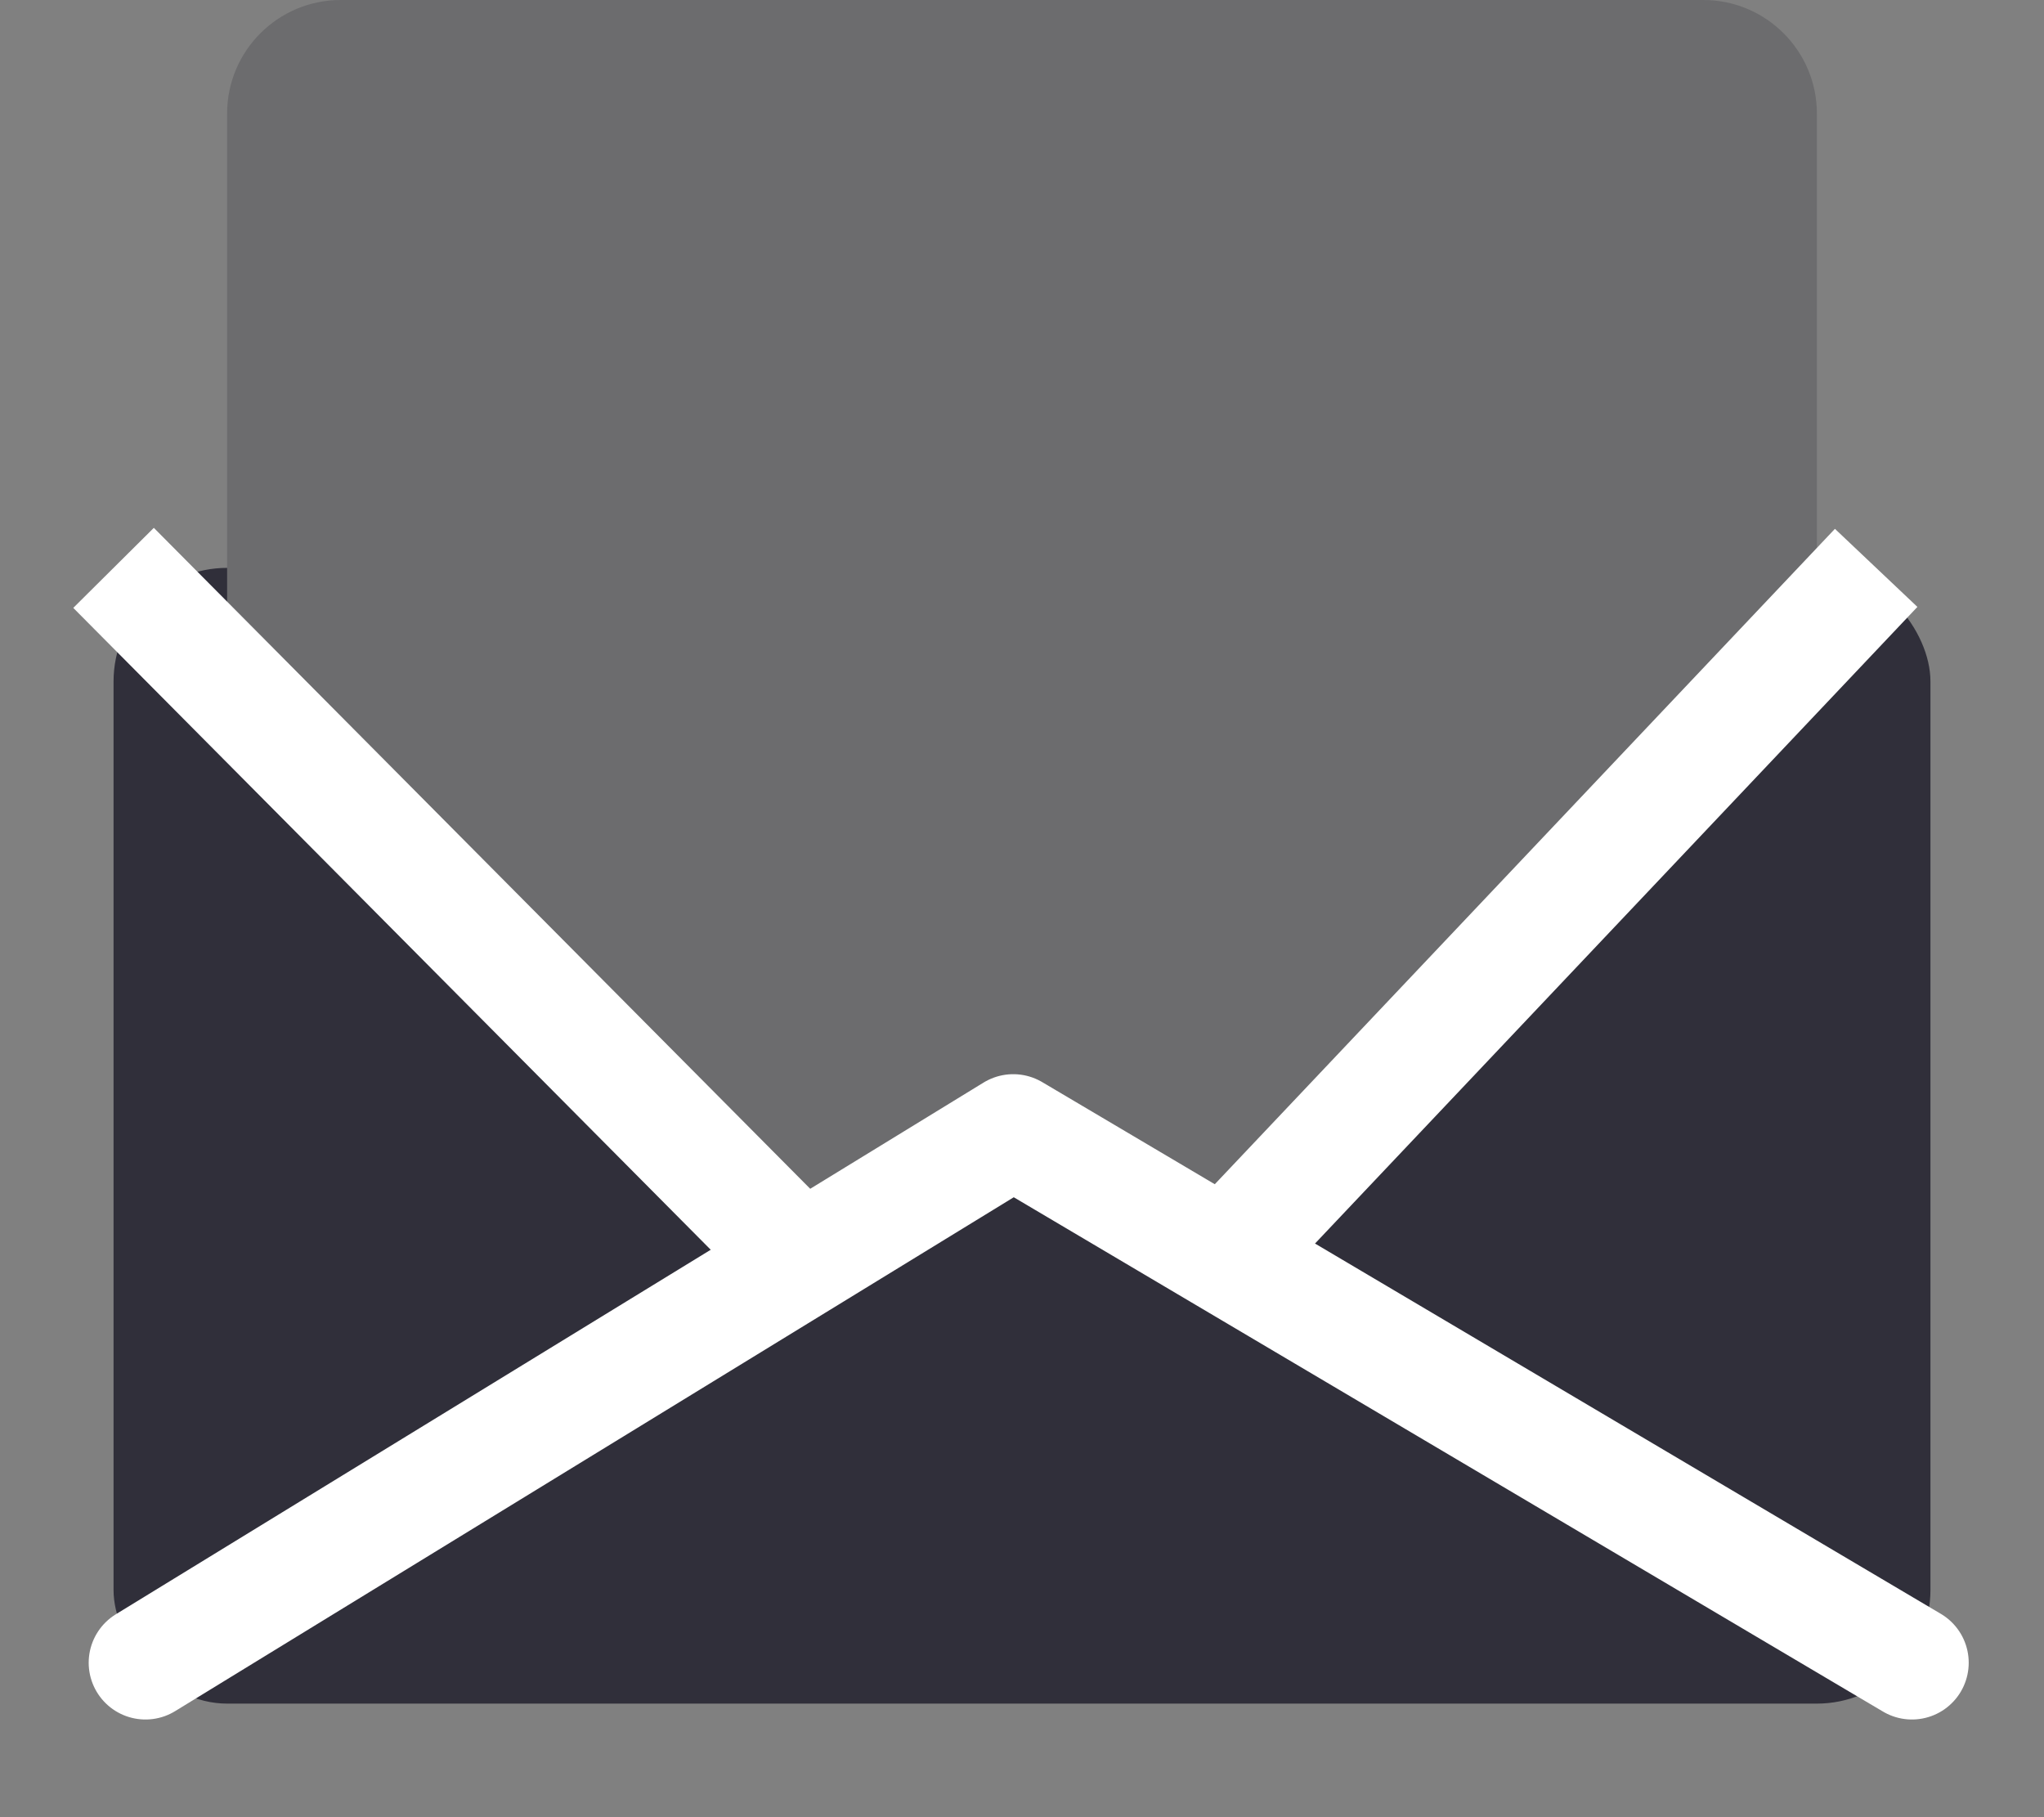 <?xml version="1.0" encoding="UTF-8"?>
<svg width="18px" height="16px" viewBox="0 0 18 16" version="1.1" xmlns="http://www.w3.org/2000/svg" xmlns:xlink="http://www.w3.org/1999/xlink">
    <rect x="0" y="0" width="18" height="16" fill="#808080" stroke="none"/>
    <!-- Generator: Sketch 50 (54983) - http://www.bohemiancoding.com/sketch -->
    <title>Envoloppe</title>
    <desc>Created with Sketch.</desc>
    <defs></defs>
    <g id="Symbols" stroke="none" stroke-width="1" fill="none" fill-rule="evenodd">
        <g id="Desktop/Agent/Entreprises/Contact-vignette" transform="translate(-32, -238)">
            <g id="Card-contact">
                <g id="Mail" transform="translate(33, 234)">
                    <g id="Envoloppe" transform="translate(0, 4)">
                        <rect id="Rectangle-16" fill="#302F3A" x="0" y="5" width="16" height="10" rx="1"></rect>
                        <path d="M2,0 L14,0 C14.552,-1.01453063e-16 15,0.448 15,1 L15,5.955 L10.477,10.378 C10.128,10.72 9.582,10.759 9.188,10.47 C8.649,10.075 8.214,9.878 7.884,9.878 C7.429,9.878 6.746,10.252 5.836,11 L1.312,6.712 C1.113,6.524 1,6.261 1,5.987 L1,1 C1,0.448 1.448,1.01453063e-16 2,0 Z" id="Rectangle-16" fill="#6C6C6E"></path>
                        <polyline id="Path-4" stroke="#FFFFFF" stroke-linecap="round" stroke-linejoin="round" points="0.281 14.64 7.923 9.958 15.837 14.64"></polyline>
                        <path d="M6.046,11.087 L0,5" id="Path-5" stroke="#FFFFFF"></path>
                        <path d="M15.522,10.835 L10,5" id="Path-5-Copy" stroke="#FFFFFF" transform="translate(12.761, 7.917) scale(-1, 1) translate(-12.761, -7.917) "></path>
                    </g>
                </g>
            </g>
        </g>
    </g>
</svg>